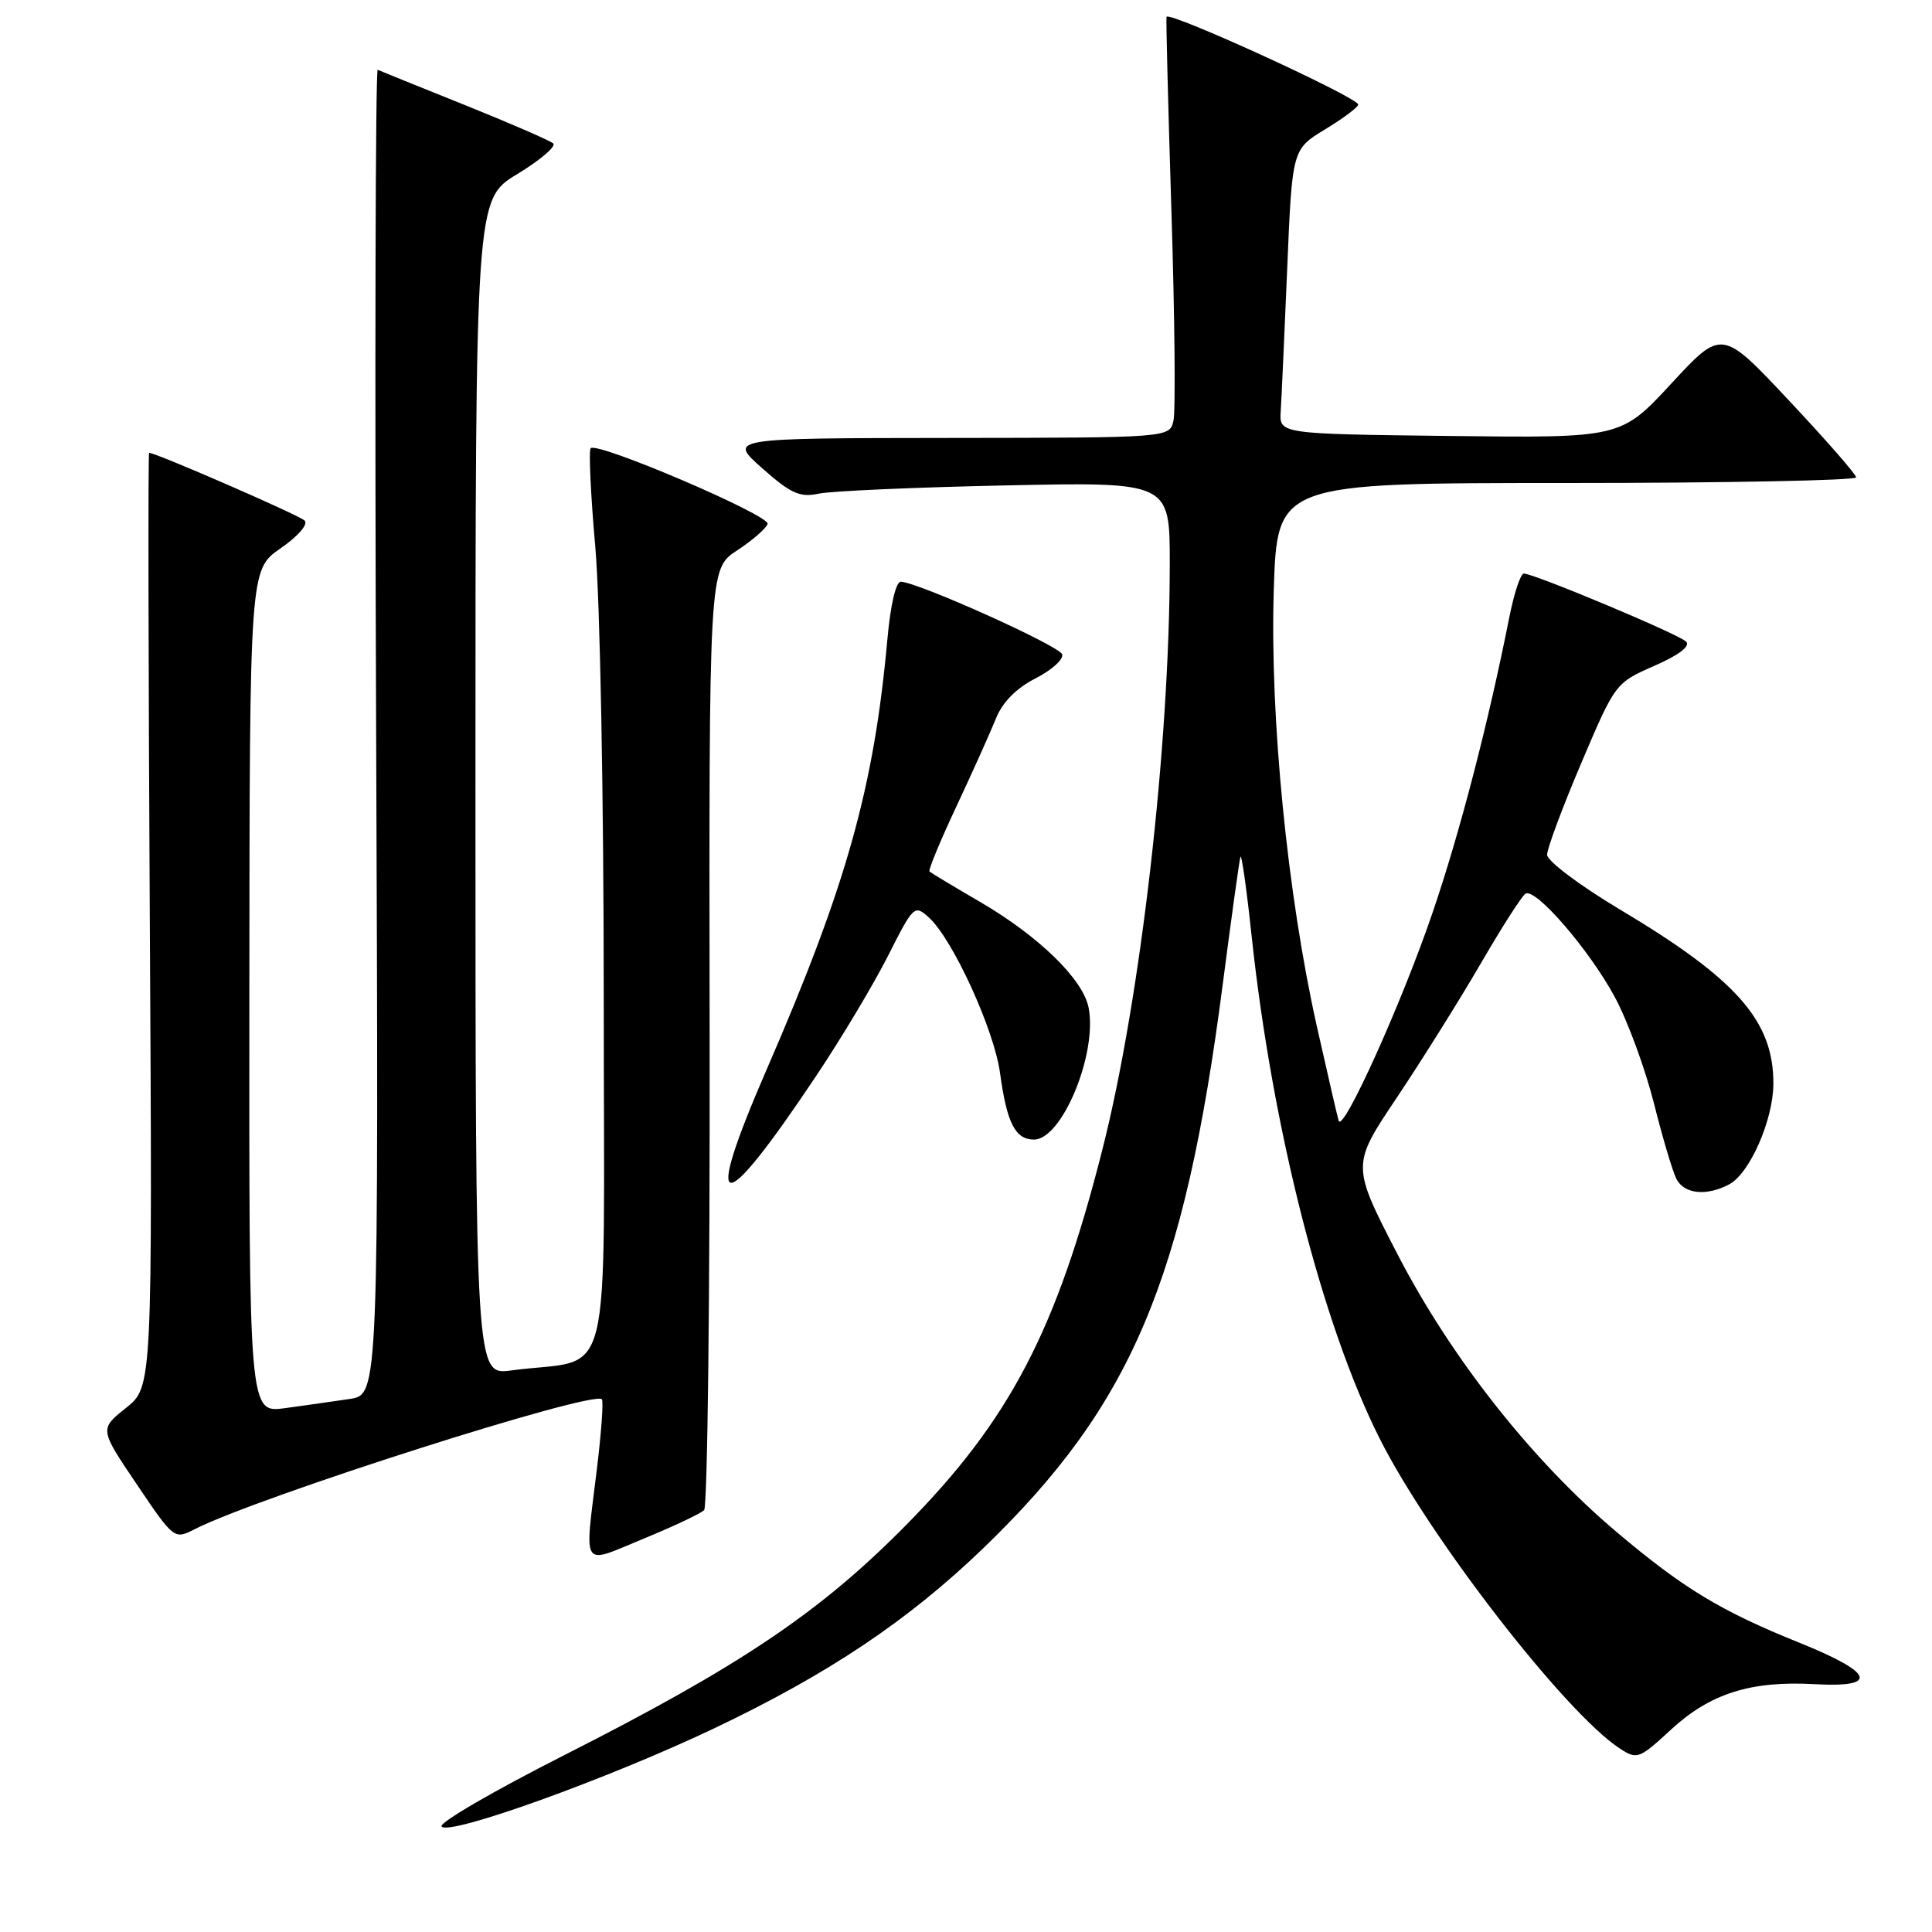 <?xml version="1.0" encoding="UTF-8" standalone="no"?>
<!DOCTYPE svg PUBLIC "-//W3C//DTD SVG 1.1//EN" "http://www.w3.org/Graphics/SVG/1.1/DTD/svg11.dtd" >
<svg xmlns="http://www.w3.org/2000/svg" xmlns:xlink="http://www.w3.org/1999/xlink" version="1.1" viewBox="0 0 256 256">
 <g >
 <path fill="currentColor"
d=" M 94.56 229.05 C 109.75 221.83 120.34 214.74 130.36 205.08 C 149.91 186.21 156.92 169.72 162.01 130.50 C 163.15 121.70 164.21 114.07 164.36 113.55 C 164.51 113.03 165.18 117.76 165.85 124.05 C 168.57 149.48 175.21 175.53 182.83 190.65 C 189.45 203.78 207.38 226.93 214.61 231.67 C 216.92 233.18 217.18 233.09 221.42 229.18 C 226.61 224.39 231.99 222.69 240.43 223.16 C 249.04 223.64 248.34 221.67 238.48 217.69 C 227.97 213.46 223.05 210.47 214.15 202.95 C 203.00 193.52 192.27 179.91 185.18 166.20 C 179.08 154.39 179.08 154.39 185.08 145.45 C 188.37 140.53 193.37 132.55 196.18 127.72 C 198.98 122.89 201.66 118.71 202.13 118.42 C 203.47 117.59 210.66 125.93 214.02 132.21 C 215.70 135.35 218.01 141.65 219.16 146.21 C 220.30 150.77 221.65 155.29 222.15 156.25 C 223.19 158.23 226.16 158.52 229.15 156.92 C 231.85 155.47 234.95 148.42 234.98 143.65 C 235.03 135.30 230.17 129.77 214.64 120.51 C 209.32 117.33 205.00 114.08 205.00 113.26 C 205.00 112.44 207.03 106.98 209.52 101.13 C 214.02 90.54 214.05 90.49 219.20 88.23 C 222.49 86.79 224.02 85.62 223.41 85.01 C 222.42 84.02 203.27 76.00 201.91 76.00 C 201.49 76.00 200.63 78.59 200.00 81.75 C 197.20 95.86 193.43 110.38 189.80 121.00 C 185.72 132.96 177.91 150.24 177.38 148.50 C 177.21 147.95 175.91 142.32 174.49 136.00 C 170.58 118.54 168.26 95.08 168.78 78.25 C 169.23 64.00 169.23 64.00 207.61 64.00 C 228.73 64.00 245.98 63.66 245.95 63.25 C 245.93 62.84 241.91 58.25 237.03 53.05 C 228.15 43.59 228.15 43.59 221.47 50.81 C 214.78 58.04 214.78 58.04 192.14 57.77 C 169.50 57.50 169.50 57.50 169.70 54.50 C 169.81 52.85 170.19 44.36 170.56 35.64 C 171.22 19.79 171.22 19.79 175.58 17.14 C 177.98 15.69 179.95 14.21 179.97 13.86 C 180.01 12.94 154.97 1.47 154.57 2.23 C 154.49 2.38 154.78 13.98 155.22 28.00 C 155.66 42.02 155.78 54.51 155.49 55.75 C 154.96 58.00 154.96 58.00 125.73 58.03 C 96.50 58.06 96.50 58.06 101.00 62.05 C 104.80 65.41 105.97 65.94 108.50 65.41 C 110.15 65.06 121.29 64.57 133.25 64.32 C 155.00 63.86 155.00 63.86 155.00 74.62 C 155.00 98.70 151.14 132.33 146.10 152.21 C 139.99 176.34 133.81 188.15 120.01 202.13 C 108.63 213.66 98.07 220.76 74.72 232.59 C 65.49 237.27 58.19 241.50 58.51 242.01 C 59.33 243.34 80.50 235.73 94.56 229.05 Z  M 93.30 200.10 C 93.75 199.65 94.08 171.40 94.03 137.33 C 93.94 75.37 93.94 75.37 97.66 72.94 C 99.70 71.60 101.52 70.02 101.71 69.42 C 102.07 68.30 79.17 58.50 78.27 59.39 C 77.99 59.68 78.27 65.56 78.88 72.47 C 79.51 79.58 80.00 105.62 80.00 132.43 C 80.00 185.65 81.47 179.74 67.75 181.59 C 63.00 182.23 63.00 182.23 63.00 104.32 C 63.00 26.42 63.00 26.42 68.55 23.06 C 71.60 21.21 73.74 19.38 73.30 19.00 C 72.86 18.62 67.57 16.32 61.55 13.90 C 55.52 11.48 50.35 9.39 50.05 9.25 C 49.75 9.11 49.65 48.55 49.84 96.90 C 50.18 184.79 50.18 184.79 46.34 185.37 C 44.23 185.69 40.36 186.23 37.75 186.59 C 33.00 187.23 33.00 187.23 33.04 131.36 C 33.08 75.50 33.08 75.50 37.16 72.67 C 39.48 71.07 40.87 69.47 40.37 68.98 C 39.67 68.27 20.66 60.00 19.76 60.00 C 19.61 60.00 19.66 87.84 19.85 121.88 C 20.20 183.76 20.20 183.76 16.69 186.56 C 13.18 189.36 13.18 189.36 18.13 196.69 C 23.04 203.97 23.09 204.01 25.79 202.63 C 34.15 198.36 78.53 184.20 79.75 185.41 C 79.98 185.65 79.68 189.81 79.09 194.67 C 77.44 208.15 76.90 207.34 85.24 203.90 C 89.23 202.26 92.85 200.55 93.30 200.10 Z  M 108.19 142.50 C 111.50 137.55 115.76 130.42 117.67 126.65 C 121.04 119.98 121.17 119.85 123.08 121.57 C 126.24 124.44 131.73 136.43 132.51 142.18 C 133.41 148.81 134.53 151.00 137.01 151.00 C 140.72 151.00 145.42 139.65 144.25 133.54 C 143.53 129.78 137.69 124.08 129.87 119.51 C 126.36 117.47 123.35 115.65 123.16 115.48 C 122.98 115.30 124.59 111.41 126.74 106.83 C 128.89 102.25 131.24 97.01 131.97 95.20 C 132.83 93.05 134.65 91.20 137.21 89.89 C 139.37 88.79 140.95 87.35 140.74 86.70 C 140.38 85.58 121.86 77.24 119.39 77.08 C 118.72 77.03 118.00 80.07 117.58 84.75 C 115.80 104.40 112.16 117.37 101.57 141.75 C 93.01 161.46 95.36 161.72 108.19 142.50 Z "/>
</g>
</svg>